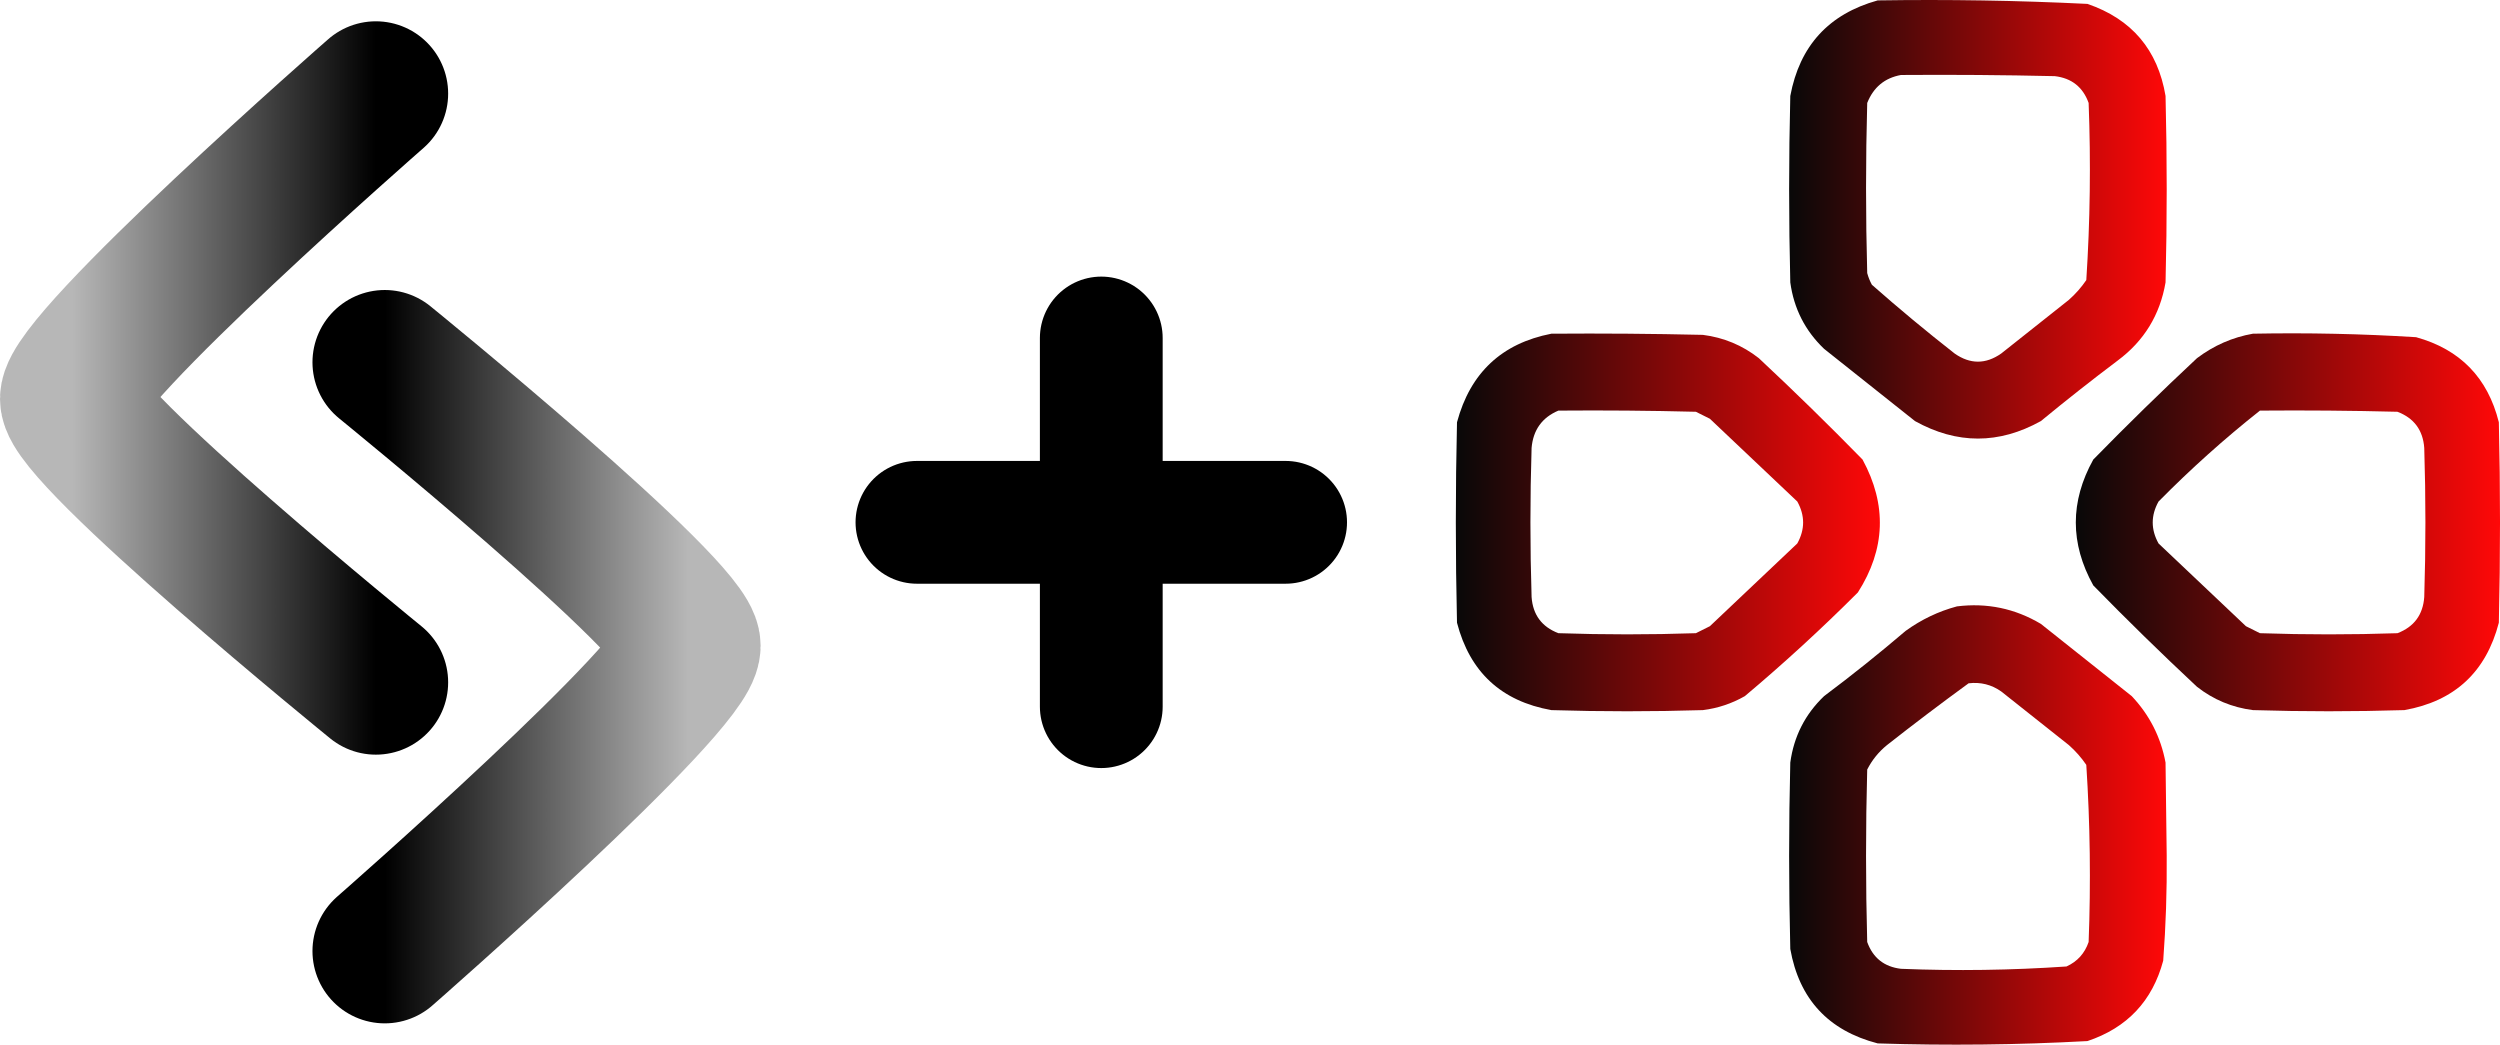 <svg version="1.1" xmlns="http://www.w3.org/2000/svg" xmlns:xlink="http://www.w3.org/1999/xlink" width="458.173" height="191.453" viewBox="0,0,458.173,191.453"><defs><radialGradient cx="46.583" cy="155.581" r="67.233" gradientUnits="userSpaceOnUse" id="color-1"><stop offset="0" stop-color="#000000" stop-opacity="0"/><stop offset="1" stop-color="#000000" stop-opacity="0"/></radialGradient><linearGradient x1="17.538" y1="155.377" x2="73.17" y2="155.377" gradientUnits="userSpaceOnUse" id="color-2"><stop offset="0" stop-color="#b7b7b7"/><stop offset="1" stop-color="#000000"/></linearGradient><radialGradient cx="101.391" cy="204.419" r="67.233" gradientUnits="userSpaceOnUse" id="color-3"><stop offset="0" stop-color="#000000" stop-opacity="0"/><stop offset="1" stop-color="#000000" stop-opacity="0"/></radialGradient><linearGradient x1="74.804" y1="204.623" x2="130.436" y2="204.623" gradientUnits="userSpaceOnUse" id="color-4"><stop offset="0" stop-color="#000000"/><stop offset="1" stop-color="#b7b7b7"/></linearGradient><linearGradient x1="332.18" y1="124.462" x2="401.379" y2="124.462" gradientUnits="userSpaceOnUse" id="color-5"><stop offset="0" stop-color="#000000"/><stop offset="1" stop-color="#ff0000"/></linearGradient><linearGradient x1="271.098" y1="180.014" x2="348.809" y2="180.014" gradientUnits="userSpaceOnUse" id="color-6"><stop offset="0" stop-color="#000000"/><stop offset="1" stop-color="#ff0000"/></linearGradient><linearGradient x1="384.72" y1="179.994" x2="462.462" y2="179.994" gradientUnits="userSpaceOnUse" id="color-7"><stop offset="0" stop-color="#000000"/><stop offset="1" stop-color="#ff0000"/></linearGradient><linearGradient x1="332.18" y1="235.465" x2="401.387" y2="235.465" gradientUnits="userSpaceOnUse" id="color-8"><stop offset="0" stop-color="#000000"/><stop offset="1" stop-color="#ff0000"/></linearGradient></defs><g transform="translate(-4.288,-84.273)"><g data-paper-data="{&quot;isPaintingLayer&quot;:true}" stroke-linejoin="miter" stroke-miterlimit="10" stroke-dasharray="" stroke-dashoffset="0" style="mix-blend-mode: normal"><path d="M73.17,209.328c0,0 -55.631,-45.176 -55.631,-51.974c0,-7.256 55.631,-55.927 55.631,-55.927" fill="url(#color-1)" fill-rule="nonzero" stroke="url(#color-2)" stroke-width="26.5" stroke-linecap="round"/><path d="M74.804,150.672c0,0 55.631,45.176 55.631,51.974c0,7.256 -55.631,55.927 -55.631,55.927" fill="url(#color-3)" fill-rule="nonzero" stroke="url(#color-4)" stroke-width="26.5" stroke-linecap="round"/><path d="M206.119,146.216v67.568" fill="none" fill-rule="nonzero" stroke="#000000" stroke-width="22.5" stroke-linecap="round"/><path d="M239.903,180h-67.568" data-paper-data="{&quot;index&quot;:null}" fill="none" fill-rule="nonzero" stroke="#000000" stroke-width="22.5" stroke-linecap="round"/><path d="M348.412,84.346c12.836,-0.2 25.65,0.013 38.444,0.641c8.121,2.789 12.891,8.413 14.31,16.872c0.285,11.391 0.285,22.781 0,34.172c-1.016,5.949 -3.934,10.719 -8.757,14.31c-4.776,3.599 -9.475,7.301 -14.096,11.106c-7.689,4.272 -15.377,4.272 -23.066,0c-5.553,-4.414 -11.106,-8.828 -16.659,-13.242c-3.475,-3.32 -5.54,-7.378 -6.194,-12.174c-0.285,-11.391 -0.285,-22.781 0,-34.172c1.712,-9.186 7.051,-15.023 16.018,-17.513zM352.684,98.015c9.399,-0.071 18.796,0 28.192,0.214c3.079,0.364 5.144,2.002 6.194,4.912c0.415,10.848 0.273,21.669 -0.427,32.463c-0.909,1.337 -1.977,2.547 -3.204,3.631c-4.129,3.275 -8.258,6.55 -12.387,9.824c-2.848,1.994 -5.695,1.994 -8.543,0c-5.173,-4.048 -10.228,-8.248 -15.164,-12.601c-0.368,-0.678 -0.653,-1.39 -0.854,-2.136c-0.285,-10.394 -0.285,-20.788 0,-31.182c1.148,-2.879 3.213,-4.588 6.194,-5.126z" fill="url(#color-5)" fill-rule="evenodd" stroke="none" stroke-width="1" stroke-linecap="butt" opacity="0.969"/><path d="M288.611,145.429c9.256,-0.071 18.511,0 27.765,0.214c3.82,0.487 7.238,1.911 10.252,4.272c6.489,6.062 12.825,12.256 19.008,18.581c4.499,8.292 4.214,16.408 -0.854,24.348c-6.649,6.651 -13.555,12.987 -20.717,19.008c-2.39,1.366 -4.953,2.22 -7.689,2.563c-9.255,0.285 -18.51,0.285 -27.765,0c-9.183,-1.636 -14.949,-6.975 -17.3,-16.018c-0.285,-12.245 -0.285,-24.49 0,-36.735c2.425,-9.048 8.192,-14.459 17.3,-16.232zM289.893,159.524c8.402,-0.071 16.802,0 25.202,0.214c0.854,0.427 1.709,0.854 2.563,1.281c5.339,5.054 10.679,10.109 16.018,15.164c1.424,2.563 1.424,5.126 0,7.689c-5.339,5.054 -10.679,10.109 -16.018,15.164c-0.854,0.427 -1.709,0.854 -2.563,1.281c-8.401,0.285 -16.801,0.285 -25.202,0c-3.037,-1.16 -4.675,-3.367 -4.912,-6.621c-0.285,-9.112 -0.285,-18.225 0,-27.338c0.288,-3.291 1.925,-5.569 4.912,-6.834z" fill="url(#color-6)" fill-rule="evenodd" stroke="none" stroke-width="1" stroke-linecap="butt" opacity="0.969"/><path d="M417.184,145.429c9.986,-0.191 19.953,0.022 29.901,0.641c8.076,2.239 13.131,7.436 15.164,15.591c0.285,12.245 0.285,24.49 0,36.735c-2.351,9.043 -8.117,14.382 -17.3,16.018c-9.255,0.285 -18.51,0.285 -27.765,0c-3.82,-0.487 -7.238,-1.911 -10.252,-4.272c-6.489,-6.062 -12.825,-12.256 -19.008,-18.581c-4.272,-7.689 -4.272,-15.377 0,-23.066c6.183,-6.325 12.519,-12.519 19.008,-18.581c3.095,-2.333 6.512,-3.828 10.252,-4.485zM418.465,159.524c8.402,-0.071 16.802,0 25.202,0.214c3.037,1.16 4.675,3.367 4.912,6.621c0.285,9.112 0.285,18.225 0,27.338c-0.237,3.254 -1.875,5.461 -4.912,6.621c-8.401,0.285 -16.801,0.285 -25.202,0c-0.854,-0.427 -1.709,-0.854 -2.563,-1.281c-5.339,-5.054 -10.679,-10.109 -16.018,-15.164c-1.424,-2.563 -1.424,-5.126 0,-7.689c5.895,-5.97 12.088,-11.523 18.581,-16.659z" fill="url(#color-7)" fill-rule="evenodd" stroke="none" stroke-width="1" stroke-linecap="butt" opacity="0.969"/><path d="M362.935,195.405c5.504,-0.688 10.63,0.38 15.377,3.204c5.553,4.414 11.106,8.828 16.659,13.242c3.257,3.454 5.322,7.511 6.194,12.174c0.071,5.695 0.142,11.391 0.214,17.086c0.053,6.426 -0.16,12.833 -0.641,19.222c-1.978,7.389 -6.605,12.301 -13.882,14.737c-12.794,0.698 -25.609,0.841 -38.444,0.427c-9.047,-2.354 -14.386,-8.121 -16.018,-17.3c-0.285,-11.391 -0.285,-22.781 0,-34.172c0.654,-4.796 2.718,-8.854 6.194,-12.174c5.107,-3.824 10.09,-7.811 14.95,-11.96c2.895,-2.089 6.027,-3.584 9.397,-4.485zM365.071,209.501c2.202,-0.261 4.195,0.237 5.98,1.495c4.129,3.275 8.258,6.55 12.387,9.824c1.227,1.084 2.295,2.294 3.204,3.631c0.7,10.795 0.842,21.616 0.427,32.463c-0.72,2.09 -2.073,3.586 -4.058,4.485c-10.091,0.69 -20.2,0.833 -30.328,0.427c-3.079,-0.364 -5.144,-2.002 -6.194,-4.912c-0.285,-10.537 -0.285,-21.073 0,-31.609c0.886,-1.742 2.096,-3.237 3.631,-4.485c4.95,-3.891 9.934,-7.664 14.95,-11.319z" fill="url(#color-8)" fill-rule="evenodd" stroke="none" stroke-width="1" stroke-linecap="butt" opacity="0.969"/></g></g></svg>